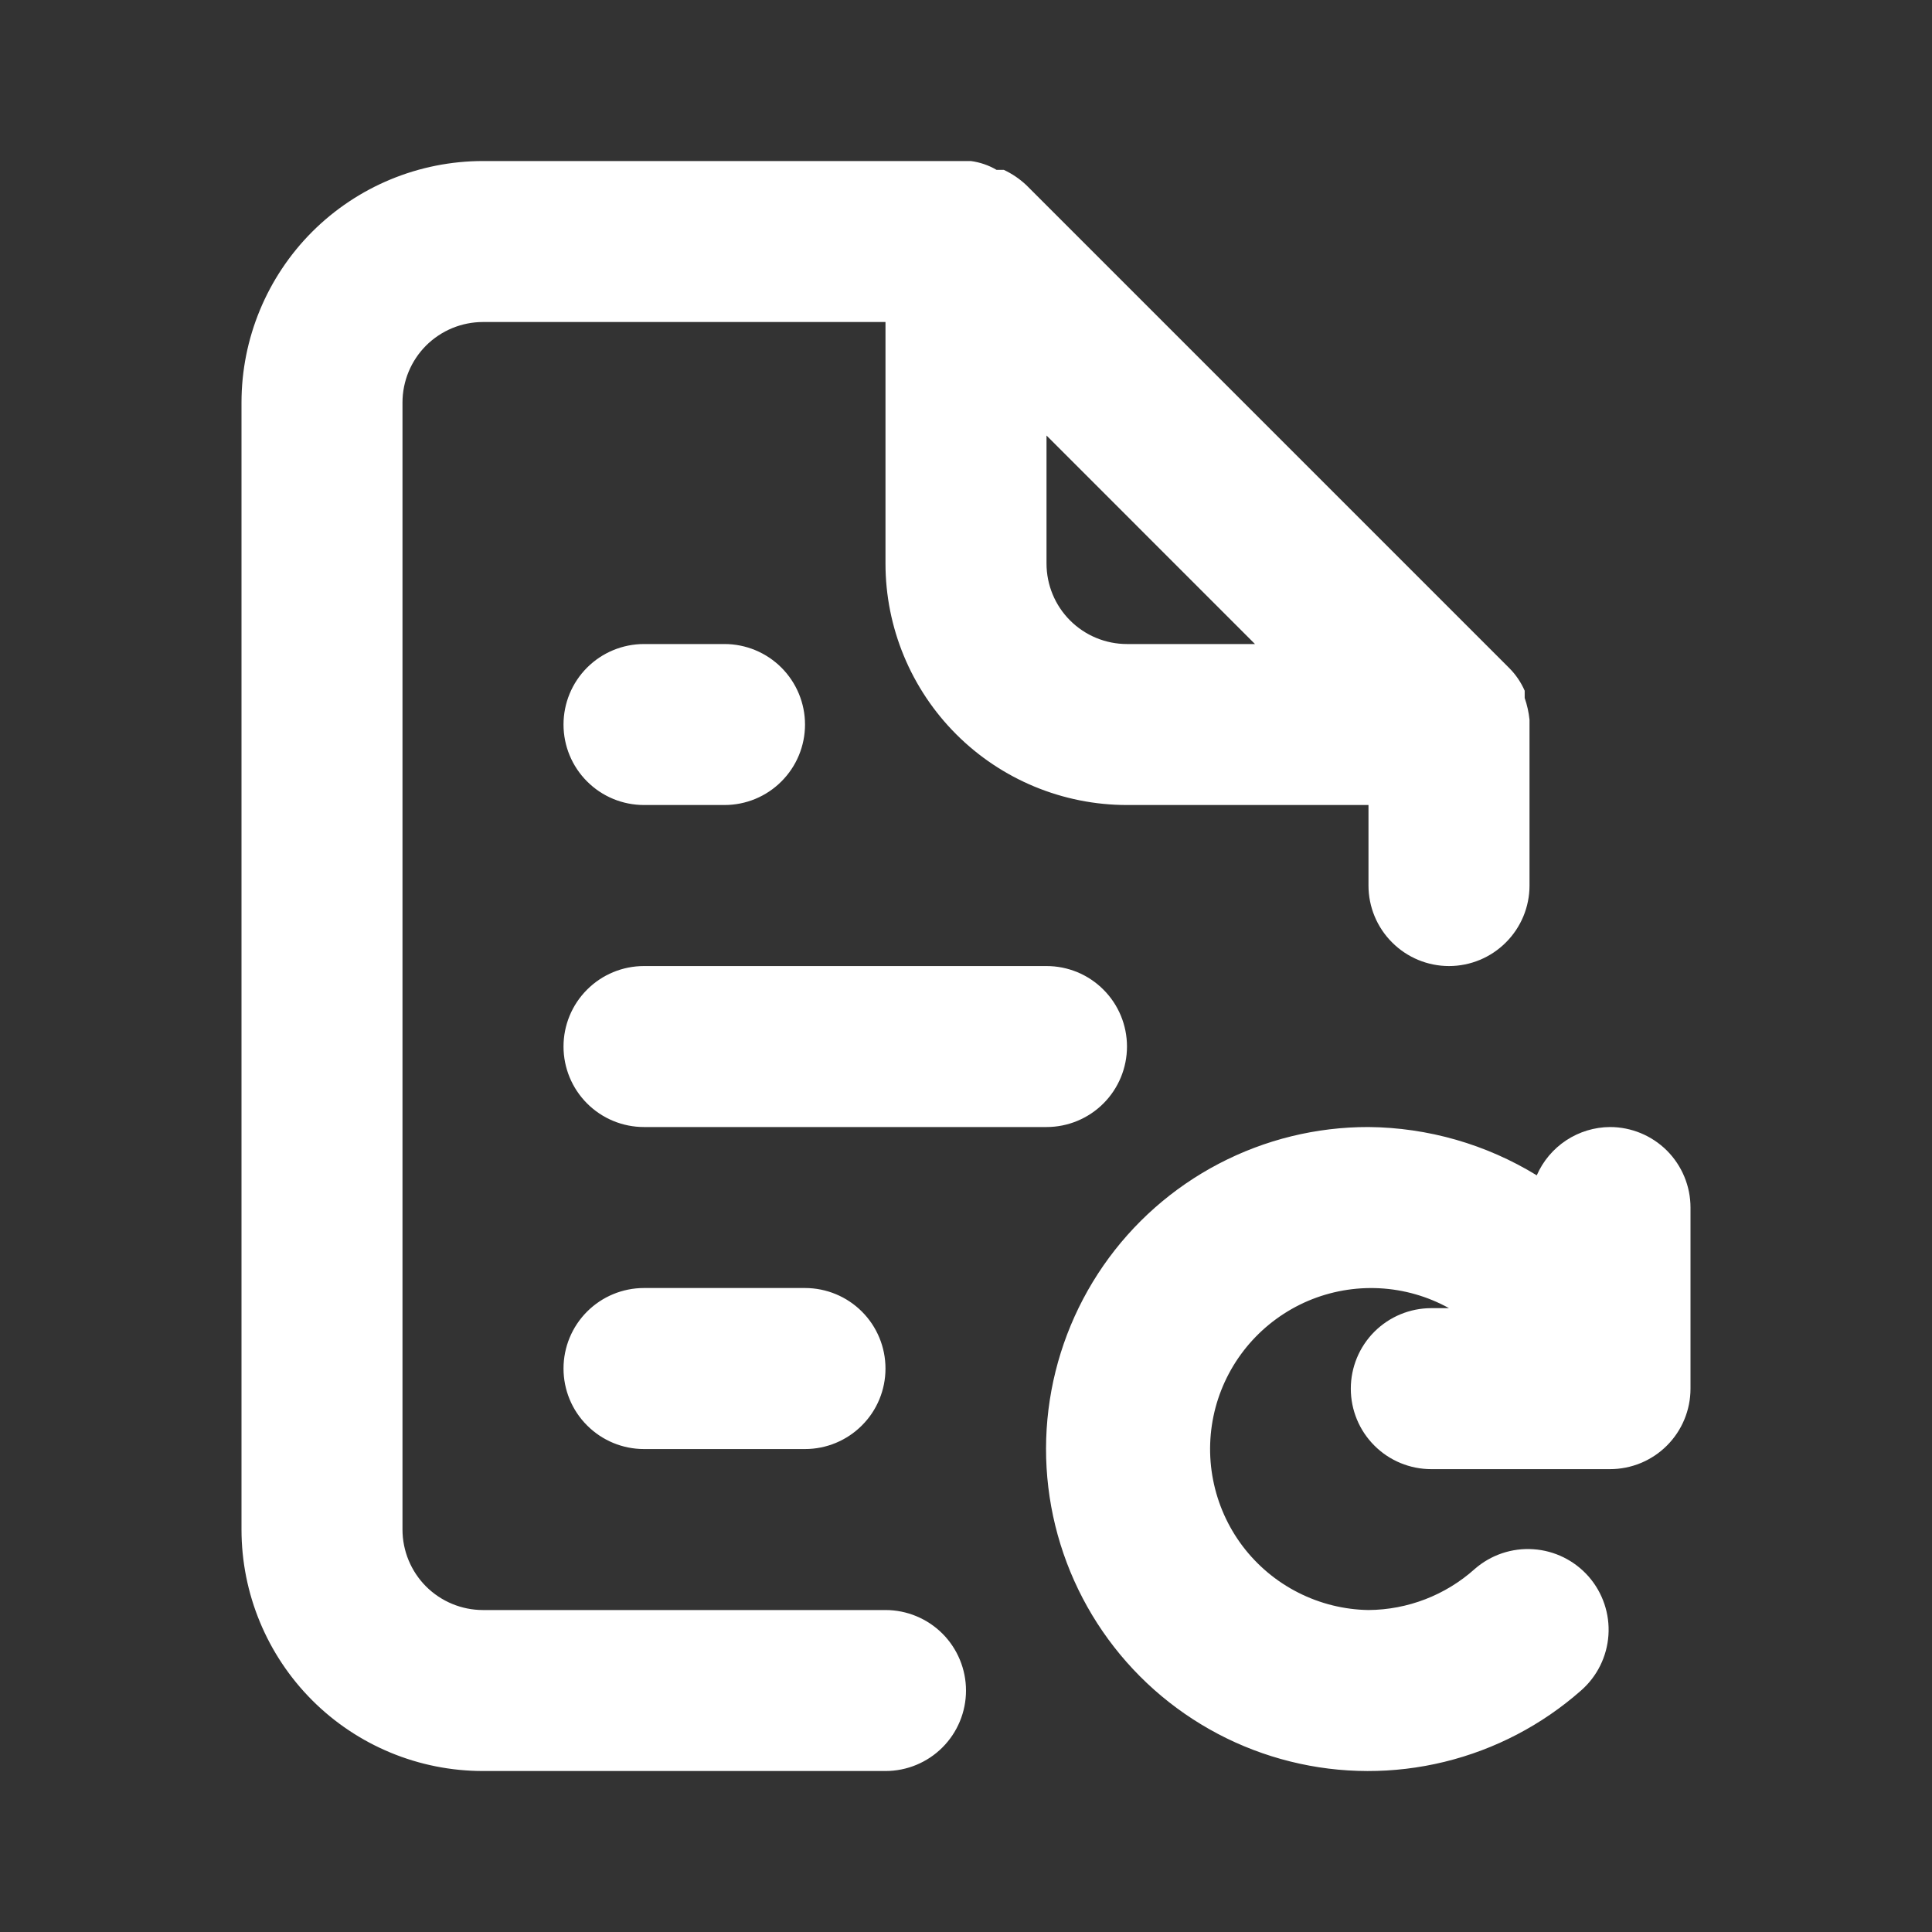 <svg width="40" height="40" viewBox="0 0 40 40" fill="none" xmlns="http://www.w3.org/2000/svg">
<rect x="0" y="0" width="40" height="40" fill="#333333" stroke="none"/>
<path d="M23.333 21.667C23.333 21.225 23.158 20.801 22.845 20.489C22.533 20.176 22.109 20.001 21.667 20.001H13.333C12.891 20.001 12.467 20.176 12.155 20.489C11.842 20.801 11.667 21.225 11.667 21.667C11.667 22.109 11.842 22.533 12.155 22.846C12.467 23.158 12.891 23.334 13.333 23.334H21.667C22.109 23.334 22.533 23.158 22.845 22.846C23.158 22.533 23.333 22.109 23.333 21.667ZM18.333 33.334H10C9.558 33.334 9.134 33.158 8.821 32.846C8.509 32.533 8.333 32.109 8.333 31.667V8.334C8.333 7.892 8.509 7.468 8.821 7.155C9.134 6.843 9.558 6.667 10 6.667H18.333V11.667C18.333 12.993 18.86 14.265 19.798 15.203C20.735 16.14 22.007 16.667 23.333 16.667H28.333V18.334C28.333 18.776 28.509 19.2 28.822 19.512C29.134 19.825 29.558 20.001 30 20.001C30.442 20.001 30.866 19.825 31.178 19.512C31.491 19.2 31.667 18.776 31.667 18.334V15.001C31.667 15.001 31.667 15.001 31.667 14.901C31.651 14.747 31.617 14.596 31.567 14.451V14.301C31.491 14.127 31.384 13.969 31.25 13.834L21.25 3.834C21.112 3.704 20.955 3.597 20.783 3.517H20.633C20.47 3.421 20.288 3.359 20.1 3.334H10C8.674 3.334 7.402 3.861 6.464 4.798C5.527 5.736 5 7.008 5 8.334V31.667C5 32.993 5.527 34.265 6.464 35.203C7.402 36.141 8.674 36.667 10 36.667H18.333C18.775 36.667 19.199 36.492 19.512 36.179C19.824 35.867 20 35.443 20 35.001C20 34.559 19.824 34.135 19.512 33.822C19.199 33.51 18.775 33.334 18.333 33.334ZM21.667 9.017L25.983 13.334H23.333C22.891 13.334 22.467 13.158 22.155 12.846C21.842 12.533 21.667 12.109 21.667 11.667V9.017ZM33.333 23.334C33.011 23.336 32.696 23.432 32.427 23.609C32.158 23.787 31.946 24.038 31.817 24.334C30.768 23.691 29.564 23.345 28.333 23.334C27.254 23.332 26.191 23.593 25.235 24.093C24.278 24.593 23.458 25.317 22.843 26.205C22.229 27.092 21.839 28.115 21.707 29.186C21.575 30.256 21.705 31.343 22.086 32.353C22.467 33.363 23.087 34.265 23.893 34.982C24.7 35.699 25.668 36.21 26.715 36.47C27.762 36.731 28.857 36.733 29.905 36.477C30.954 36.221 31.924 35.714 32.733 35.001C33.067 34.709 33.271 34.297 33.301 33.854C33.331 33.412 33.183 32.976 32.892 32.642C32.6 32.309 32.188 32.104 31.745 32.075C31.303 32.045 30.867 32.192 30.533 32.484C29.928 33.026 29.146 33.328 28.333 33.334C27.827 33.326 27.329 33.202 26.878 32.973C26.426 32.744 26.033 32.415 25.727 32.011C25.422 31.607 25.213 31.138 25.116 30.641C25.018 30.144 25.036 29.631 25.166 29.142C25.297 28.653 25.537 28.2 25.869 27.817C26.201 27.435 26.615 27.133 27.081 26.934C27.547 26.736 28.052 26.646 28.558 26.672C29.064 26.698 29.557 26.839 30 27.084H29.633C29.191 27.084 28.767 27.26 28.455 27.572C28.142 27.885 27.967 28.309 27.967 28.751C27.967 29.193 28.142 29.617 28.455 29.929C28.767 30.242 29.191 30.417 29.633 30.417H33.333C33.775 30.417 34.199 30.242 34.512 29.929C34.824 29.617 35 29.193 35 28.751V25.001C35 24.559 34.824 24.135 34.512 23.822C34.199 23.51 33.775 23.334 33.333 23.334ZM13.333 16.667H15C15.442 16.667 15.866 16.492 16.178 16.179C16.491 15.867 16.667 15.443 16.667 15.001C16.667 14.559 16.491 14.135 16.178 13.822C15.866 13.51 15.442 13.334 15 13.334H13.333C12.891 13.334 12.467 13.51 12.155 13.822C11.842 14.135 11.667 14.559 11.667 15.001C11.667 15.443 11.842 15.867 12.155 16.179C12.467 16.492 12.891 16.667 13.333 16.667ZM13.333 26.667C12.891 26.667 12.467 26.843 12.155 27.155C11.842 27.468 11.667 27.892 11.667 28.334C11.667 28.776 11.842 29.2 12.155 29.512C12.467 29.825 12.891 30.001 13.333 30.001H16.667C17.109 30.001 17.533 29.825 17.845 29.512C18.158 29.2 18.333 28.776 18.333 28.334C18.333 27.892 18.158 27.468 17.845 27.155C17.533 26.843 17.109 26.667 16.667 26.667H13.333Z" fill="white"/>
</svg>
